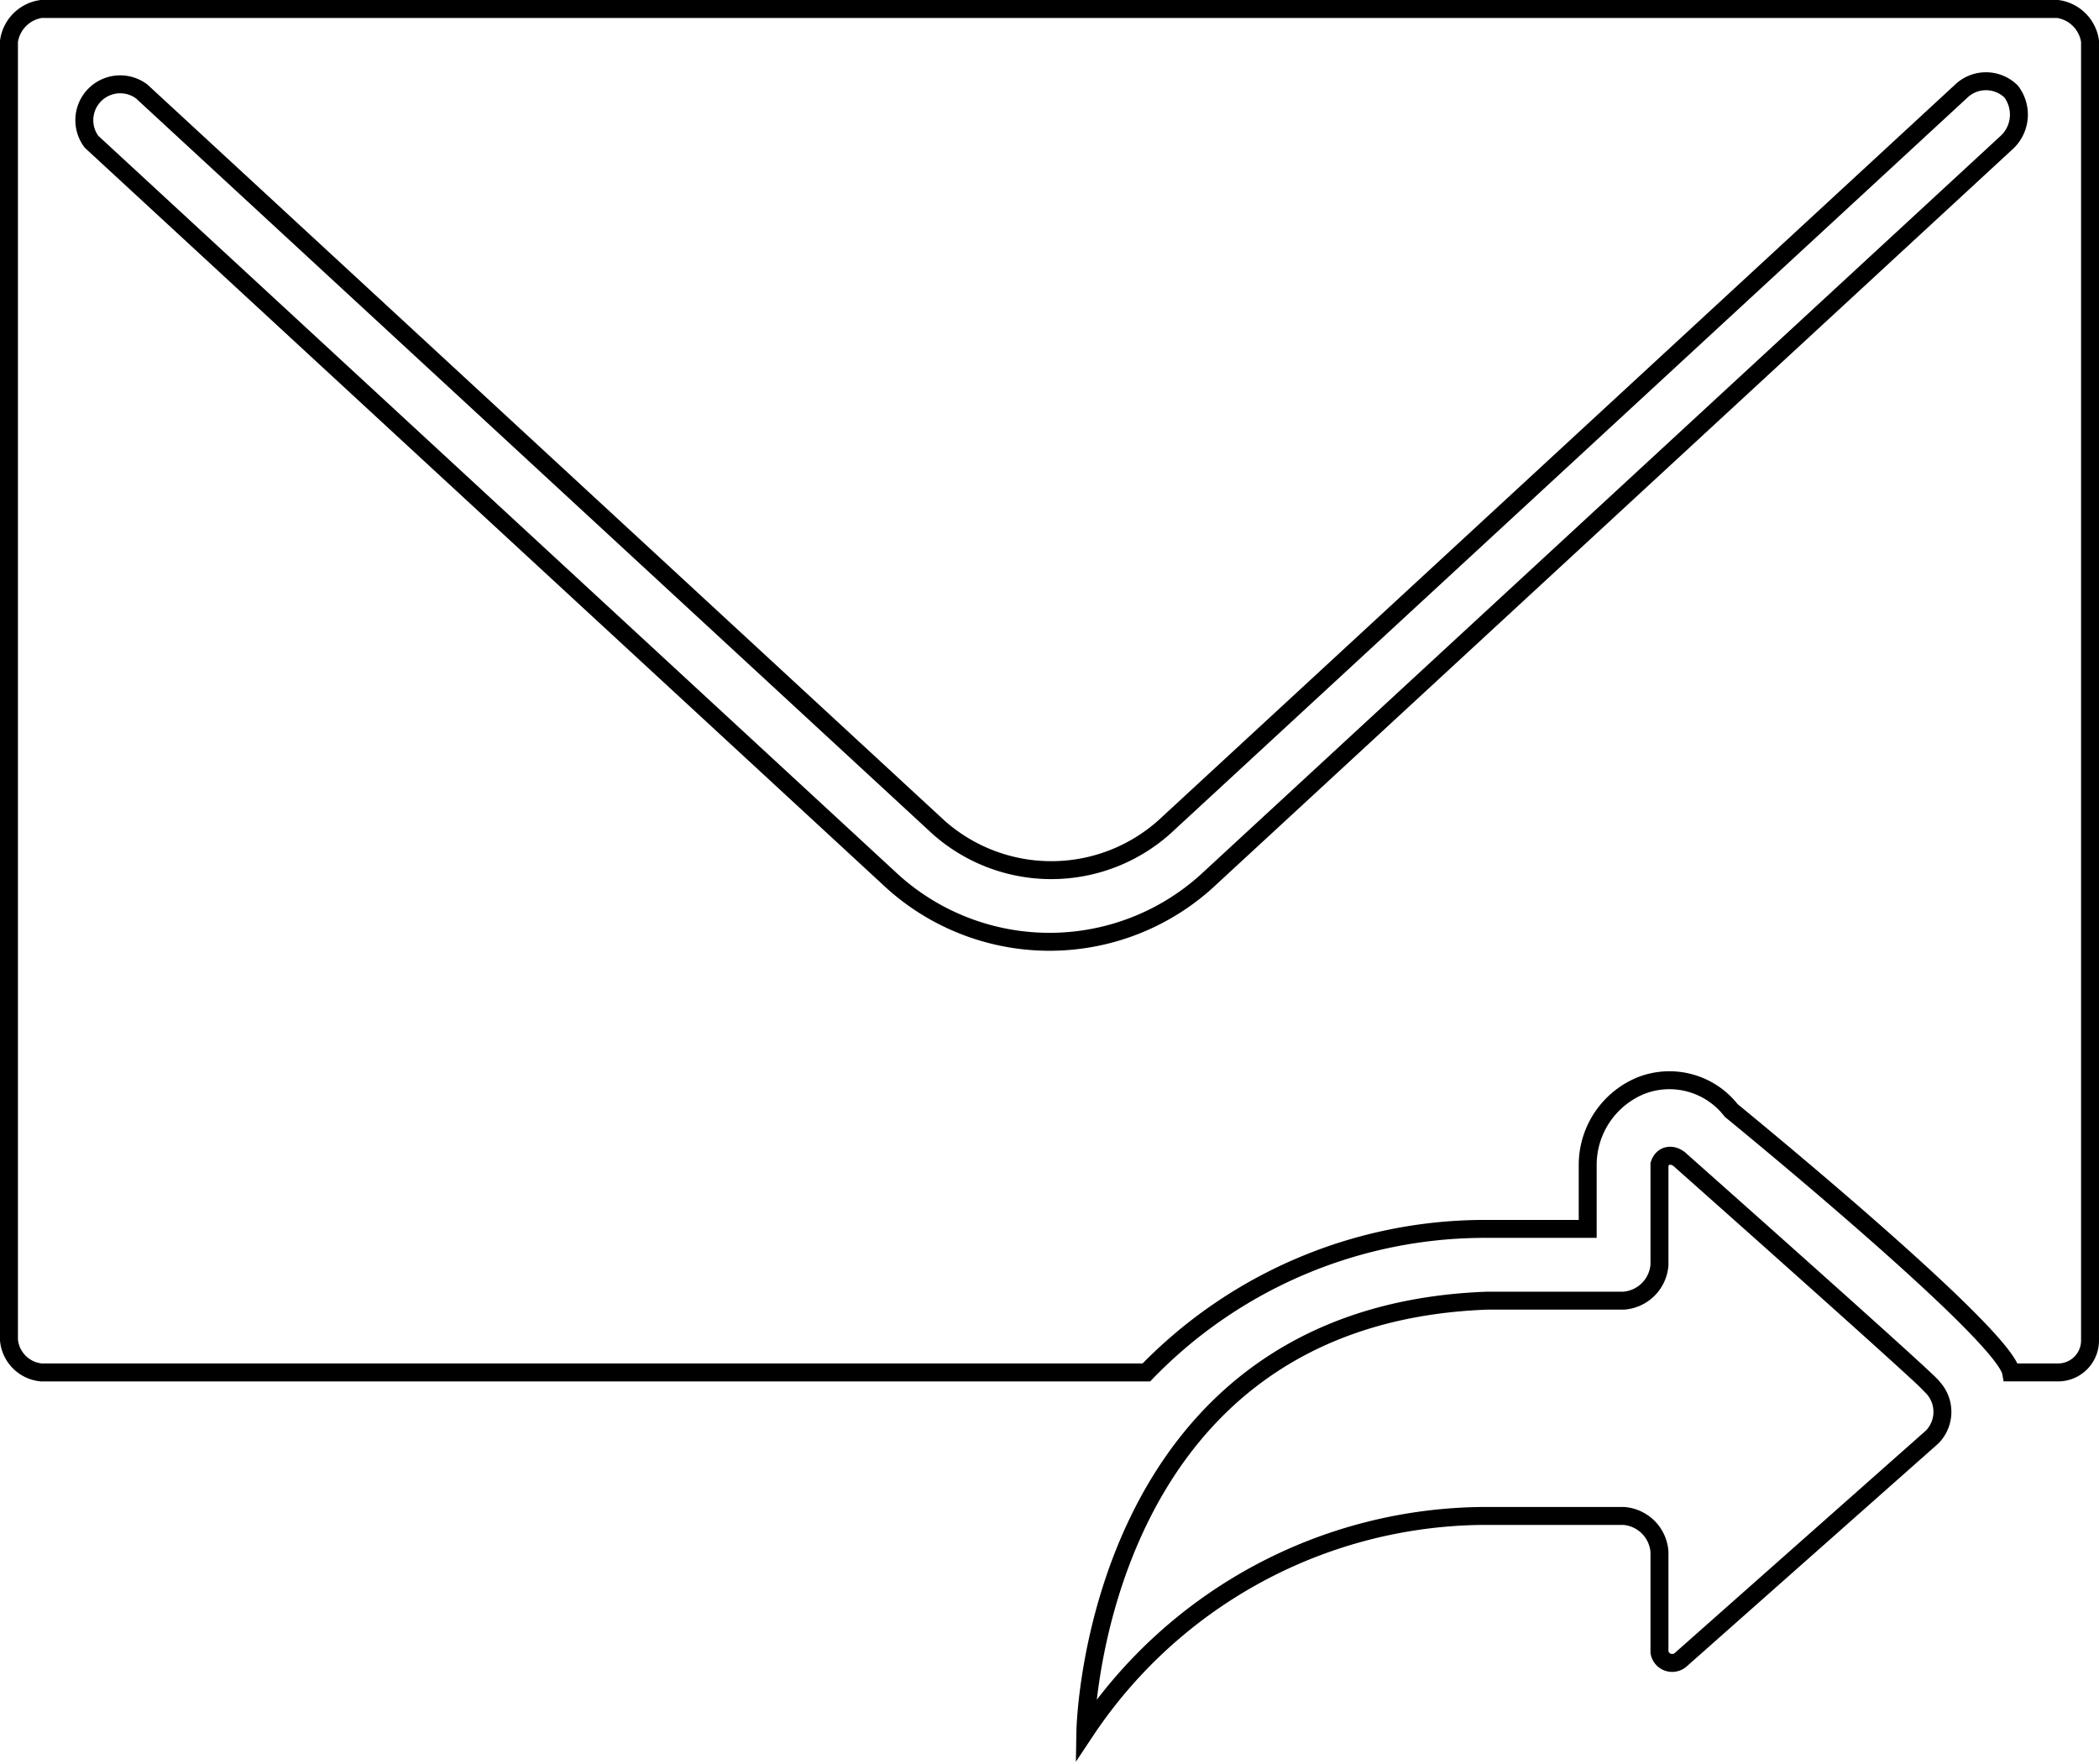 <svg id="Layer_1" data-name="Layer 1" xmlns="http://www.w3.org/2000/svg" viewBox="0 0 58.5 49.17"><defs><style>.cls-1{fill:none;stroke:#000;stroke-miterlimit:10;stroke-width:0.5px;}</style></defs><path class="cls-1" d="M47.1,32.6c-.2-.2-.5-.2-.6.1v2.8a1.08,1.08,0,0,1-1,1H41.7c-11,.4-11.2,12-11.2,12a13.44,13.44,0,0,1,11.1-6h3.9a1.08,1.08,0,0,1,1,1v2.8a.36.36,0,0,0,.6.2l7-6.2a1,1,0,0,0,0-1.4C54.2,38.9,47.1,32.6,47.1,32.6Z" transform="translate(-0.25 -0.25)"/><path class="cls-1" d="M57.6.5H1.4a1.06,1.06,0,0,0-.9.9V37.6a1,1,0,0,0,.9.9H32.2a13.13,13.13,0,0,1,9.5-4h2.8V32.7A2.39,2.39,0,0,1,46,30.5a2.18,2.18,0,0,1,2.5.7s7.6,6.2,7.8,7.3h1.3a.89.89,0,0,0,.9-.9V1.4A1.06,1.06,0,0,0,57.6.5ZM56.2,4.2,34,24.7a6.53,6.53,0,0,1-9,0L2.8,4.2A1,1,0,0,1,4.2,2.8L26.4,23.3a4.73,4.73,0,0,0,6.3,0L54.9,2.8a1,1,0,0,1,1.4,0A1.06,1.06,0,0,1,56.2,4.2Z" transform="translate(-0.25 -0.25)"/></svg>